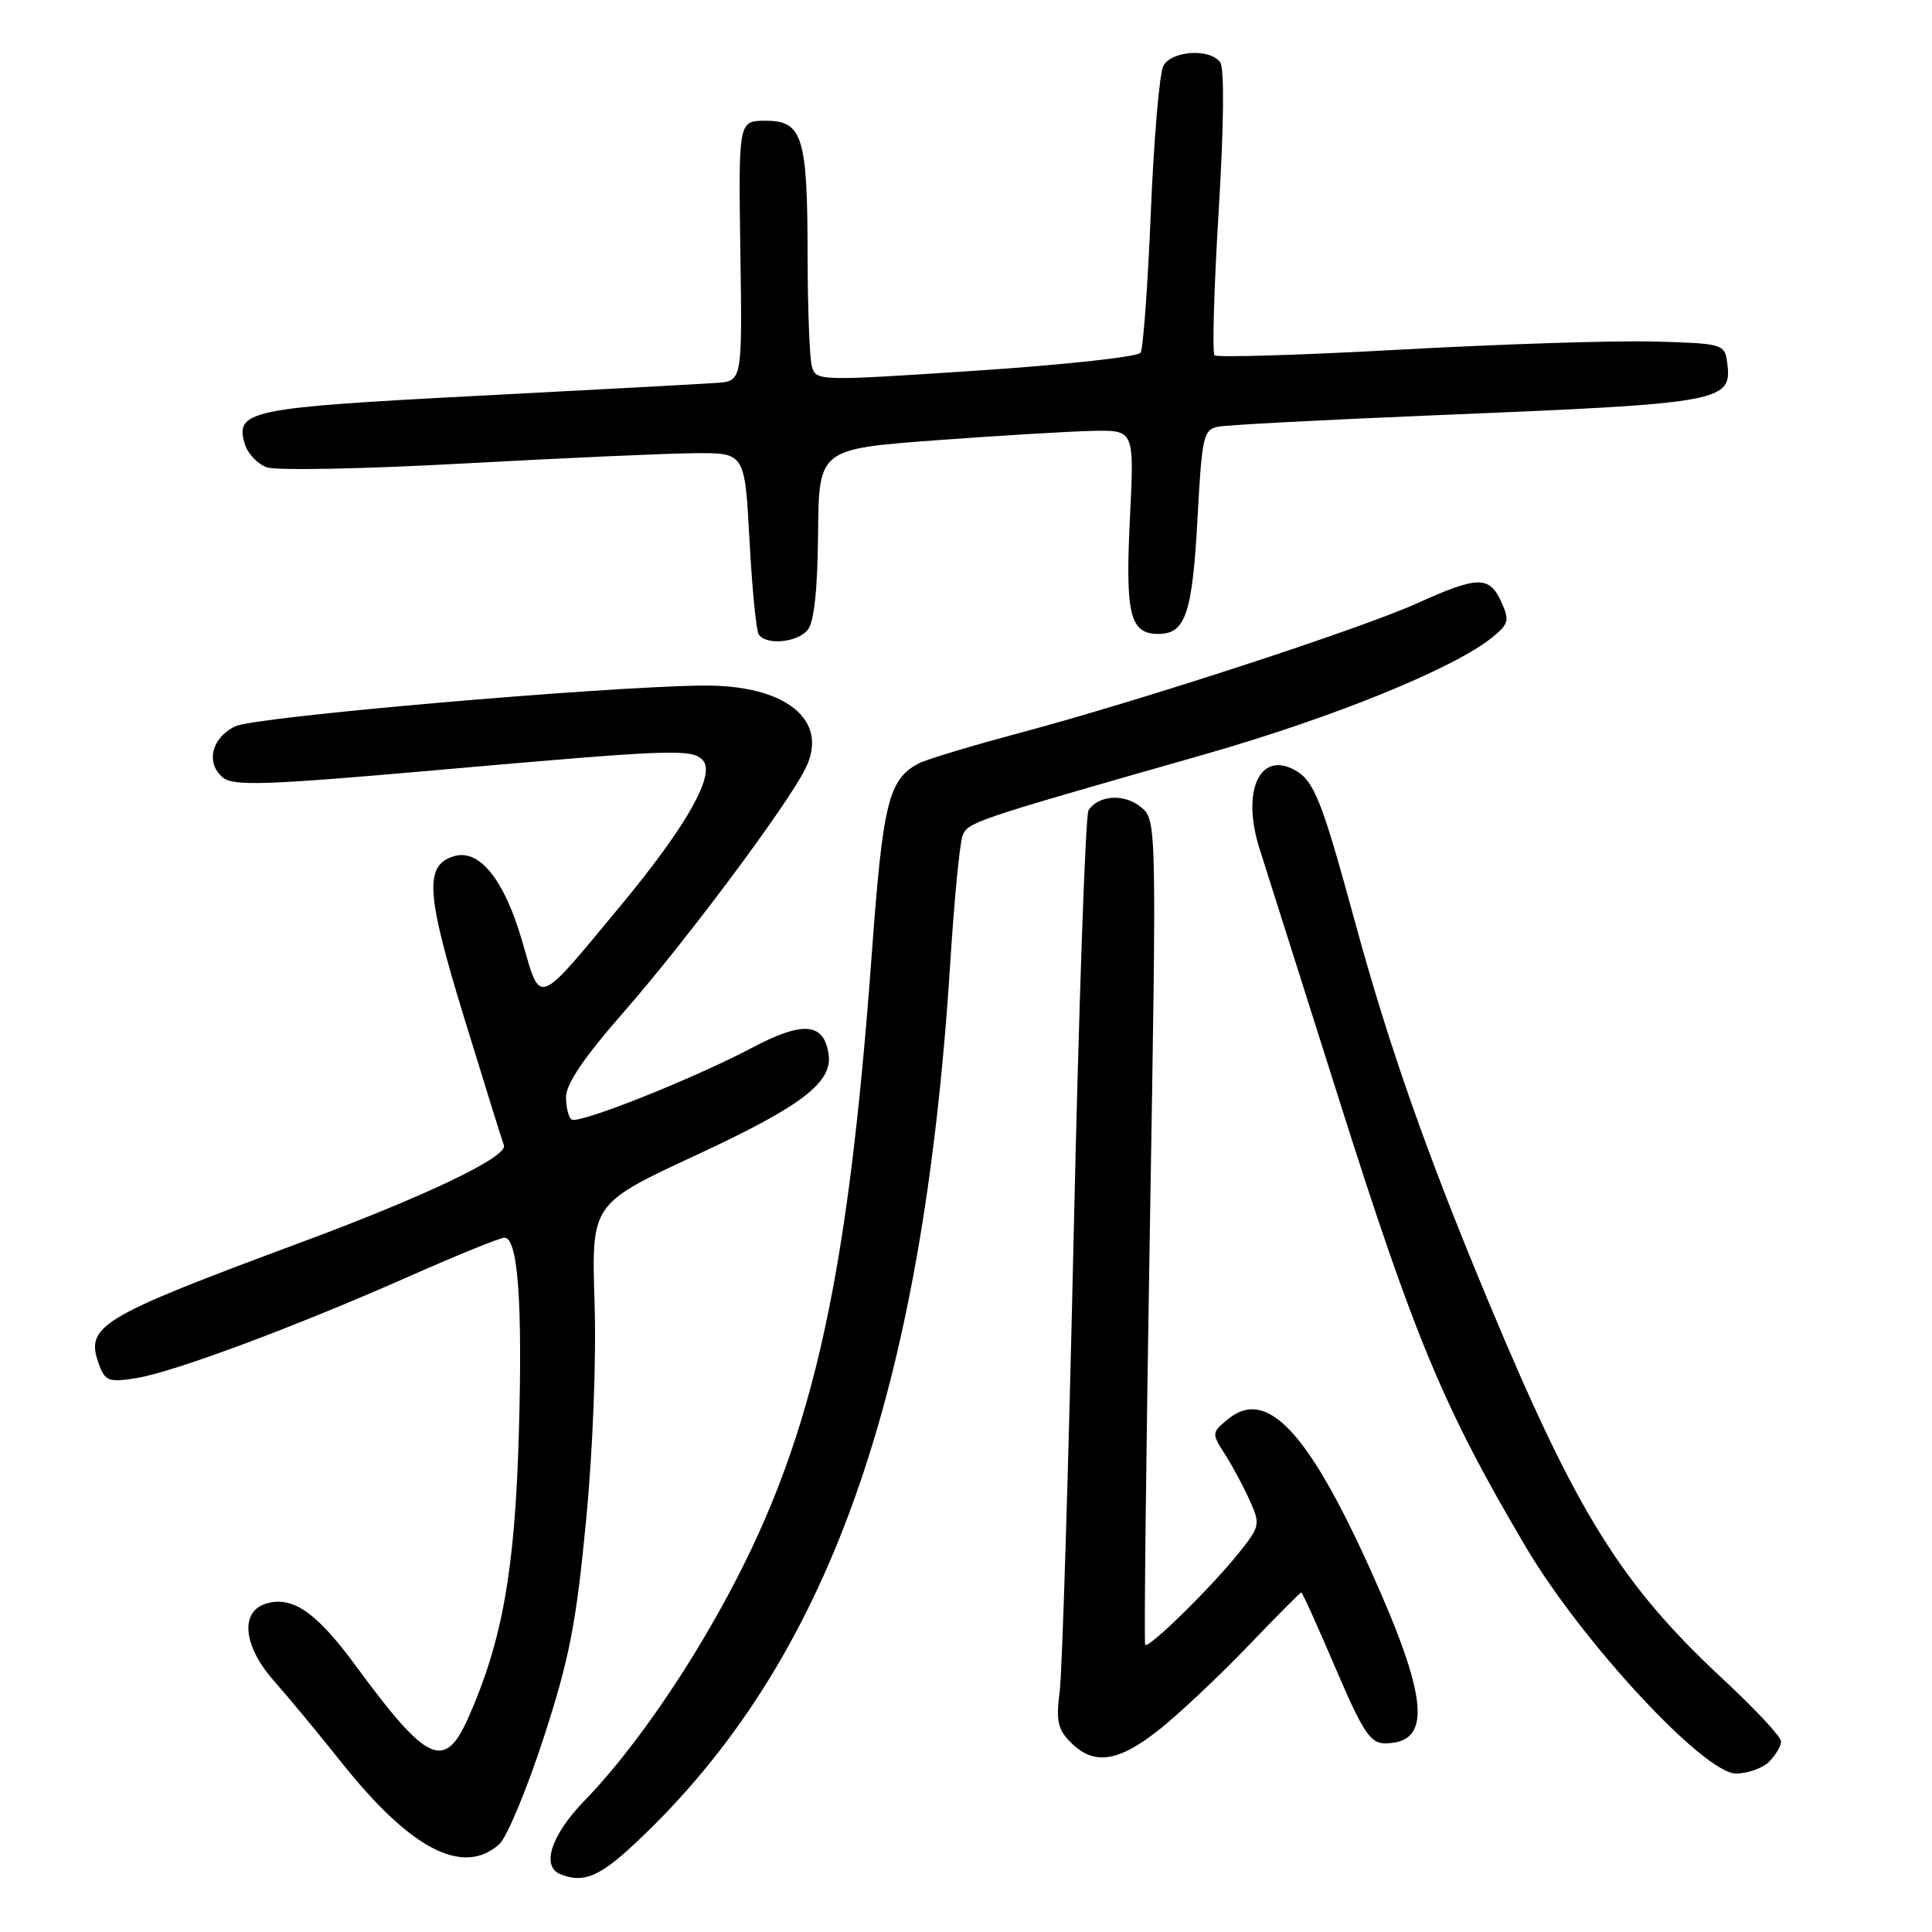 <?xml version="1.0" encoding="UTF-8" standalone="no"?>
<!DOCTYPE svg PUBLIC "-//W3C//DTD SVG 1.1//EN" "http://www.w3.org/Graphics/SVG/1.1/DTD/svg11.dtd" >
<svg xmlns="http://www.w3.org/2000/svg" xmlns:xlink="http://www.w3.org/1999/xlink" version="1.1" viewBox="0 0 256 256">
 <g >
 <path fill="currentColor"
d=" M 84.13 244.28 C 109.66 220.40 122.26 185.19 125.92 127.50 C 126.44 119.25 127.17 111.72 127.54 110.76 C 128.24 108.93 128.76 108.76 159.50 99.99 C 176.70 95.08 192.83 88.51 197.83 84.38 C 199.92 82.65 200.03 82.17 198.92 79.73 C 197.35 76.29 195.80 76.31 187.89 79.89 C 180.29 83.33 151.14 92.84 135.00 97.15 C 128.68 98.84 122.71 100.64 121.75 101.15 C 117.73 103.27 116.98 106.30 115.50 126.61 C 112.23 171.10 107.44 191.73 95.34 213.43 C 89.78 223.40 83.11 232.78 77.41 238.64 C 73.03 243.15 71.68 247.30 74.25 248.34 C 77.29 249.57 79.41 248.70 84.13 244.28 Z  M 66.17 244.35 C 67.17 243.44 69.81 237.10 72.04 230.26 C 75.43 219.84 76.34 215.20 77.64 201.66 C 78.56 192.19 79.03 180.11 78.78 172.50 C 78.37 159.50 78.37 159.50 92.27 153.05 C 106.26 146.55 110.36 143.42 109.79 139.66 C 109.17 135.51 106.41 135.27 99.74 138.79 C 91.91 142.93 76.75 148.96 75.75 148.35 C 75.34 148.09 75.00 146.74 75.00 145.36 C 75.00 143.64 77.42 140.06 82.59 134.17 C 90.80 124.81 104.28 106.76 106.72 101.85 C 109.94 95.41 104.12 90.71 93.07 90.84 C 79.41 91.01 33.82 94.98 31.20 96.23 C 28.03 97.74 27.21 101.10 29.54 103.03 C 30.93 104.18 35.24 104.04 57.57 102.07 C 89.09 99.29 91.60 99.20 93.09 100.69 C 94.92 102.52 91.03 109.41 82.16 120.10 C 70.97 133.58 71.69 133.33 69.19 124.70 C 66.80 116.49 63.48 112.39 60.09 113.47 C 56.21 114.70 56.46 118.42 61.51 134.88 C 64.15 143.47 66.51 151.07 66.77 151.76 C 67.31 153.27 56.53 158.44 40.00 164.58 C 12.87 174.67 11.22 175.67 13.16 180.91 C 13.94 183.00 14.46 183.18 18.05 182.61 C 23.02 181.81 39.12 175.81 54.32 169.08 C 60.63 166.29 66.26 164.00 66.84 164.00 C 68.64 164.00 69.26 172.59 68.74 190.32 C 68.21 208.15 66.54 217.46 62.09 227.53 C 58.92 234.70 56.65 233.67 47.16 220.75 C 42.05 213.79 38.92 211.55 35.51 212.41 C 31.75 213.35 32.11 217.99 36.32 222.75 C 38.15 224.81 42.28 229.80 45.50 233.84 C 54.51 245.11 61.43 248.63 66.17 244.35 Z  M 234.43 233.43 C 235.29 232.56 236.00 231.36 236.00 230.75 C 236.00 230.14 232.61 226.49 228.46 222.64 C 214.80 209.95 208.96 200.58 197.24 172.50 C 189.06 152.91 183.99 138.49 179.50 122.00 C 175.12 105.93 174.11 103.40 171.50 102.00 C 166.83 99.50 164.47 104.97 166.94 112.60 C 167.45 114.20 172.22 129.22 177.53 146.00 C 187.44 177.29 191.35 186.66 202.19 205.00 C 209.58 217.51 225.80 235.00 230.02 235.00 C 231.58 235.00 233.56 234.29 234.43 233.43 Z  M 153.66 229.14 C 156.32 227.01 161.58 222.06 165.34 218.14 C 169.11 214.21 172.30 211.00 172.43 211.00 C 172.57 211.00 174.60 215.50 176.95 221.00 C 180.57 229.47 181.57 231.00 183.49 231.00 C 189.83 231.00 189.32 225.08 181.49 207.78 C 173.28 189.63 167.82 183.87 162.75 188.02 C 160.54 189.82 160.53 189.91 162.30 192.68 C 163.30 194.23 164.78 196.99 165.59 198.81 C 167.02 201.99 166.97 202.25 164.12 205.81 C 160.45 210.39 152.15 218.53 151.74 217.94 C 151.58 217.70 151.86 193.01 152.36 163.07 C 153.27 108.64 153.27 108.64 151.14 106.91 C 148.94 105.13 145.54 105.36 144.23 107.37 C 143.83 107.99 142.94 133.47 142.26 164.00 C 141.58 194.53 140.75 221.60 140.41 224.16 C 139.91 228.04 140.16 229.16 141.91 230.91 C 144.97 233.97 148.21 233.48 153.66 229.14 Z  M 107.02 83.47 C 107.87 82.45 108.33 78.18 108.40 70.72 C 108.50 59.50 108.50 59.50 124.00 58.34 C 132.53 57.71 141.93 57.15 144.90 57.09 C 150.30 57.00 150.30 57.00 149.72 68.70 C 149.09 81.46 149.72 84.00 153.50 84.00 C 157.10 84.00 158.00 81.28 158.69 68.48 C 159.26 57.83 159.47 56.93 161.40 56.54 C 162.56 56.31 175.43 55.63 190.00 55.03 C 228.83 53.43 229.60 53.29 228.83 47.81 C 228.51 45.60 228.07 45.49 219.00 45.25 C 213.78 45.12 198.70 45.60 185.50 46.33 C 172.30 47.06 161.24 47.39 160.93 47.08 C 160.61 46.76 160.86 38.17 161.48 28.00 C 162.17 16.64 162.25 9.02 161.68 8.25 C 160.29 6.37 155.22 6.71 154.14 8.75 C 153.64 9.71 152.89 18.43 152.49 28.13 C 152.09 37.83 151.48 46.20 151.13 46.74 C 150.79 47.28 140.96 48.35 129.30 49.12 C 108.32 50.51 108.10 50.50 107.57 48.51 C 107.27 47.40 107.02 40.79 107.01 33.82 C 107.00 18.11 106.34 16.00 101.45 16.00 C 97.85 16.00 97.85 16.00 98.10 33.25 C 98.36 50.50 98.36 50.50 94.93 50.74 C 93.04 50.87 78.70 51.65 63.06 52.46 C 32.81 54.04 31.04 54.41 32.48 58.95 C 32.86 60.14 34.15 61.48 35.34 61.92 C 36.53 62.37 48.30 62.14 61.50 61.41 C 74.70 60.69 88.47 60.07 92.10 60.05 C 98.69 60.00 98.69 60.00 99.31 71.54 C 99.65 77.89 100.20 83.51 100.52 84.04 C 101.45 85.53 105.61 85.17 107.02 83.47 Z "/>
</g>
</svg>